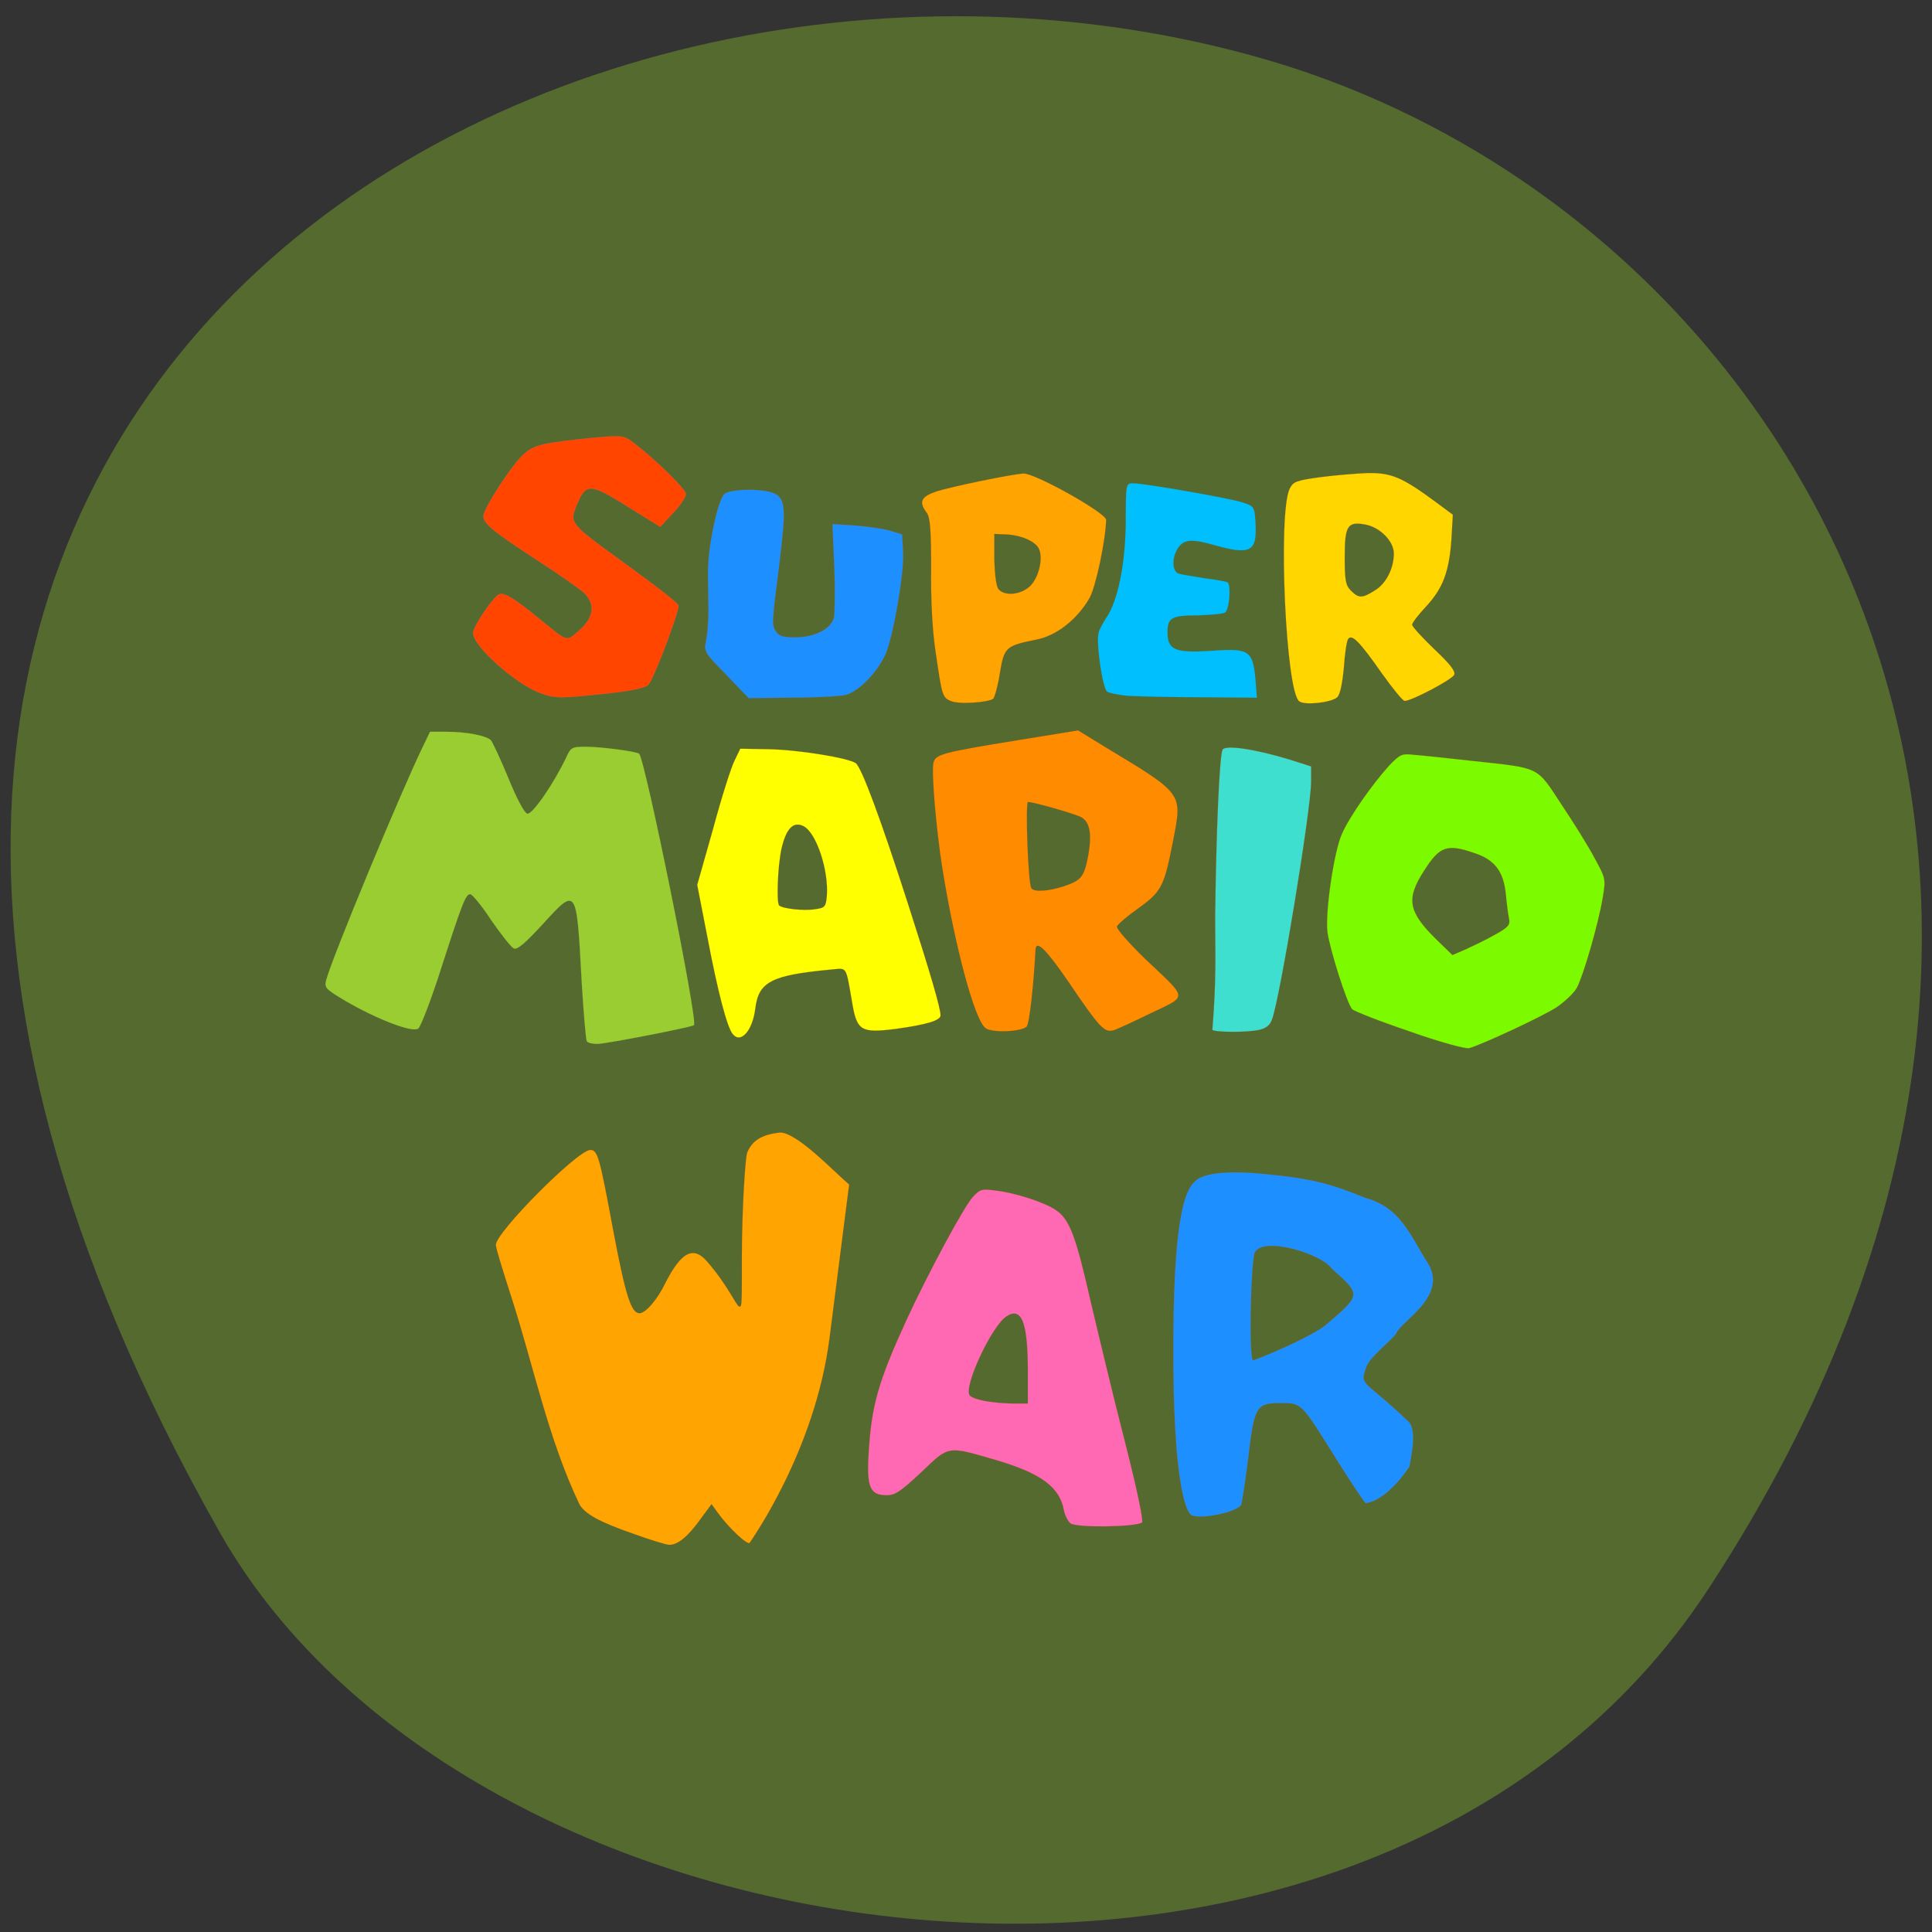 <svg xmlns="http://www.w3.org/2000/svg" viewBox="0 0 16 16"><rect x="0" y="0" width="16" height="16" fill="#333333" stroke="none"/><path d="m 14.15 13.156 c 3.895 -5.949 0.75 -11.371 -3.656 -12.66 c -5.93 -1.73 -13.984 2.816 -8.676 12.191 c 2.105 3.723 9.559 4.707 12.332 0.469" fill="#546a2f"/><g transform="scale(0.062)"><path d="m 72.13 92.56 c -3.25 -1.188 -8.938 -6.25 -8.938 -8 c 0 -0.875 2.688 -4.875 3.5 -5.188 c 0.688 -0.25 2.125 0.625 5.313 3.25 c 4 3.25 3.563 3.125 5.375 1.563 c 1.938 -1.688 2.188 -3.5 0.625 -5 c -0.563 -0.5 -3.375 -2.5 -6.188 -4.313 c -5.875 -3.813 -7.25 -4.938 -7.25 -5.938 c 0 -1 3.938 -7.06 5.438 -8.313 c 1.375 -1.188 2.375 -1.438 9 -2.125 c 4.188 -0.375 4.313 -0.375 5.75 0.75 c 2.875 2.188 6.875 6.125 6.875 6.75 c 0 0.375 -0.75 1.5 -1.688 2.5 l -1.75 1.875 l -4.438 -2.75 c -5 -3.125 -5.5 -3.125 -6.75 -0.063 c -0.938 2.375 -1 2.313 7.125 8.188 c 3.438 2.5 6.375 4.75 6.5 5.125 c 0.188 0.5 -2.938 8.938 -3.938 10.5 c -0.25 0.438 -2 0.875 -5.5 1.25 c -6.438 0.688 -7 0.688 -9.06 -0.063" fill="#ff4500" stroke="#ff69b3" stroke-width="0.013"/><g stroke-width="0.011"><g stroke="#ff4500"><path d="m 97 90.13 c -2.938 -3 -3 -3.125 -2.688 -4.563 c 0.188 -0.875 0.313 -2.688 0.313 -4 c 0 -1.375 -0.063 -3.563 -0.063 -4.938 c -0.063 -3.375 1.313 -10 2.25 -10.688 c 0.938 -0.688 5.375 -0.688 6.688 0 c 1.375 0.688 1.5 2 0.688 8.688 c -1.125 8.813 -1.125 8.938 -0.5 9.75 c 0.375 0.625 1 0.75 2.688 0.75 c 2.563 -0.063 4.563 -1.125 5 -2.563 c 0.125 -0.563 0.188 -3.625 0.063 -6.813 l -0.25 -5.75 l 3 0.188 c 1.688 0.125 3.813 0.438 4.688 0.688 l 1.625 0.5 l 0.125 2.313 c 0.188 2.813 -1.313 11.25 -2.313 13.625 c -1.125 2.5 -3.563 5 -5.313 5.5 c -0.813 0.188 -4.063 0.375 -7.25 0.375 l -5.75 0.063" fill="#1e8fff"/><path d="m 127 93.63 c -1.125 -0.438 -1.188 -0.813 -2 -6.375 c -0.438 -2.75 -0.688 -7.125 -0.625 -11.25 c 0 -5.313 -0.125 -7 -0.625 -7.563 c -1.063 -1.438 -0.688 -2.125 1.375 -2.813 c 2 -0.625 9.75 -2.25 11.563 -2.375 c 1.438 -0.125 11.06 5.25 11.06 6.188 c -0.063 2.688 -1.375 9 -2.25 10.5 c -1.688 2.875 -4.438 5 -7.125 5.5 c -4 0.813 -4.25 1 -4.813 4.438 c -0.25 1.688 -0.688 3.188 -0.875 3.438 c -0.563 0.5 -4.625 0.813 -5.688 0.313 m 10.625 -15.375 c 1.188 -1.188 1.75 -3.813 1.125 -5 c -0.5 -1 -2.5 -1.813 -4.438 -1.875 l -1.5 -0.063 v 3.375 c 0.063 2.063 0.25 3.625 0.563 4 c 0.813 1 3.063 0.75 4.25 -0.438" fill="#ffa400"/><path d="m 173.56 93.69 c -1.813 -1.188 -2.875 -24.938 -1.313 -28.375 c 0.5 -1 0.875 -1.125 4 -1.563 c 1.875 -0.25 4.75 -0.5 6.375 -0.563 c 3.25 -0.063 4.688 0.563 9.25 3.938 l 2.188 1.625 l -0.188 3.313 c -0.313 4.313 -1.125 6.5 -3.375 8.938 c -1 1.063 -1.875 2.188 -1.875 2.438 c 0 0.25 1.313 1.688 2.938 3.25 c 2.063 1.938 2.875 2.938 2.688 3.438 c -0.25 0.625 -5.688 3.5 -6.625 3.5 c -0.25 0 -1.563 -1.625 -3 -3.625 c -3.063 -4.375 -4.063 -5.375 -4.563 -4.625 c -0.188 0.313 -0.438 2 -0.563 3.875 c -0.188 2 -0.5 3.563 -0.875 3.875 c -0.688 0.688 -4.25 1.125 -5.063 0.563 m 10.06 -14.813 c 1.5 -0.875 2.563 -2.938 2.563 -4.938 c 0 -1.625 -1.813 -3.5 -3.813 -3.875 c -2.375 -0.438 -2.75 0.125 -2.75 4.375 c 0 3.063 0.125 3.75 0.813 4.438 c 1.063 1.063 1.5 1.063 3.188 0" fill="#ffd600"/></g><path d="m 150.63 92.94 c -1.25 -0.125 -2.5 -0.375 -2.75 -0.563 c -0.625 -0.5 -1.5 -6.688 -1.125 -7.875 c 0.125 -0.5 0.625 -1.375 1 -1.938 c 1.563 -2.25 2.563 -7.188 2.625 -12.75 c 0 -5.25 0 -5.25 1 -5.25 c 1.5 0 12.938 2 14.625 2.563 c 1.5 0.5 1.563 0.563 1.688 2.625 c 0.25 4 -0.625 4.438 -5.688 3 c -3.125 -0.875 -4.063 -0.688 -4.875 0.813 c -0.625 1.25 -0.5 2.813 0.313 3.063 c 0.375 0.125 2 0.375 3.5 0.625 c 1.563 0.188 2.938 0.438 3.063 0.563 c 0.438 0.5 0.188 3.625 -0.375 4 c -0.313 0.188 -1.938 0.313 -3.625 0.375 c -3.5 0 -4.063 0.313 -4.063 2.25 c 0 2.375 1 2.813 5.813 2.5 c 5.125 -0.375 5.563 -0.063 5.938 3.813 l 0.188 2.438 l -7.5 -0.063 c -4.125 0 -8.563 -0.125 -9.75 -0.188" fill="#00bfff" stroke="#00bfff"/><path d="m 78.38 139.06 c -0.125 -0.188 -0.438 -3.813 -0.688 -8.06 c -0.688 -12.625 -0.625 -12.563 -5.25 -7.5 c -2.25 2.438 -3.313 3.375 -3.813 3.188 c -0.375 -0.188 -1.688 -1.875 -3 -3.75 c -1.25 -1.938 -2.563 -3.5 -2.813 -3.5 c -0.625 0 -1.063 1.125 -4.063 10.438 c -1.25 3.875 -2.563 7.25 -2.875 7.5 c -0.75 0.625 -5.563 -1.25 -9.75 -3.688 c -2.625 -1.563 -2.813 -1.75 -2.563 -2.75 c 0.688 -2.75 9.938 -25.06 12.938 -31.25 l 0.938 -1.938 h 2.313 c 2.5 0 5.188 0.5 5.813 1.125 c 0.188 0.188 1.25 2.438 2.313 5 c 1.188 2.938 2.188 4.75 2.563 4.813 c 0.688 0.125 3.5 -4 5.125 -7.375 c 0.688 -1.5 0.75 -1.563 2.75 -1.563 c 1.938 0 6.75 0.625 7.06 0.938 c 0.813 0.875 7.875 35.625 7.313 36.25 c -0.25 0.25 -11.75 2.5 -12.875 2.5 c -0.688 0 -1.313 -0.125 -1.438 -0.375" fill="#9acd31" stroke="#9acd31"/><g stroke="#ff4500"><path d="m 97.88 138.13 c -0.75 -0.875 -2 -5.625 -3.375 -12.875 l -1.375 -7.06 l 2.125 -7.5 c 1.125 -4.188 2.438 -8.313 2.875 -9.125 l 0.75 -1.563 l 3.625 0.063 c 4.188 0.063 10.875 1.188 11.813 1.875 c 0.813 0.688 3.313 7.438 6.938 18.688 c 3 9.313 4.375 14 4.375 15 c 0 0.688 -1.938 1.25 -6.06 1.813 c -4.563 0.563 -5.125 0.25 -5.75 -3.563 c -0.875 -5 -0.625 -4.563 -2.813 -4.375 c -8 0.75 -9.688 1.625 -10.125 5.25 c -0.375 2.938 -1.938 4.688 -3 3.375 m 12.563 -18.5 c 0.25 -3.375 -1.375 -8.313 -3.063 -9.25 c -1.375 -0.75 -2.375 0.25 -3 3 c -0.5 2.313 -0.688 7.125 -0.313 7.563 c 0.5 0.438 3.313 0.75 4.813 0.5 c 1.313 -0.188 1.438 -0.313 1.563 -1.813" fill="#ff0"/><path d="m 131.63 137.31 c -1.438 -1.063 -4.063 -10.813 -5.75 -21.313 c -0.813 -5.063 -1.5 -13 -1.188 -14.12 c 0.25 -1.125 1.25 -1.375 11.25 -3 l 8.06 -1.313 l 3.563 2.188 c 10.563 6.375 10.375 6.125 9.125 12.563 c -1.188 6.06 -1.5 6.75 -4.625 9 c -1.438 1 -2.75 2.125 -2.875 2.438 c -0.125 0.25 1.563 2.188 3.75 4.313 c 5.813 5.5 5.75 4.875 0.813 7.25 c -2.313 1.125 -4.563 2.188 -5.063 2.313 c -1.188 0.313 -1.875 -0.438 -5.938 -6.438 c -3 -4.375 -4.375 -5.75 -4.438 -4.313 c -0.25 4.75 -0.813 9.875 -1.188 10.25 c -0.688 0.688 -4.625 0.875 -5.5 0.188 m 10.5 -18.938 c 2.375 -0.813 2.688 -1.25 3.25 -4.188 c 0.5 -2.875 0.188 -4.438 -1 -5.063 c -0.875 -0.438 -6.25 -2 -7.06 -2 c -0.375 0 0 10.813 0.438 11.5 c 0.313 0.563 2.25 0.438 4.375 -0.25" fill="#ff8c00"/><path d="m 161.94 137.56 c 0.563 -6.875 0.375 -10.438 0.375 -15.06 c 0.125 -11 0.563 -21.688 1 -22.375 c 0.375 -0.625 4.125 -0.125 8.875 1.313 l 2.938 0.938 v 2.063 c 0 3.625 -4.188 29.19 -5.25 31.813 c -0.25 0.688 -0.813 1.125 -1.688 1.313 c -1.75 0.375 -5.938 0.313 -6.25 0" fill="#3fdfcf"/><path d="m 188.25 137.75 c -3.938 -1.313 -7.375 -2.688 -7.625 -2.938 c -0.688 -0.688 -3 -8 -3.313 -10.313 c -0.313 -2.688 0.875 -10.813 1.938 -13.12 c 0.938 -2.188 4 -6.563 6.25 -9.06 c 1.5 -1.563 1.75 -1.688 3.313 -1.5 c 0.938 0.063 4.438 0.438 7.813 0.813 c 9.25 1 8.563 0.688 11.938 5.813 c 1.625 2.438 3.625 5.625 4.438 7.188 c 1.5 2.75 1.5 2.75 1.063 5.375 c -0.563 3.375 -2.563 10.313 -3.438 11.938 c -0.375 0.688 -1.625 1.875 -2.75 2.625 c -1.938 1.25 -9.875 4.938 -11.625 5.438 c -0.5 0.125 -3.938 -0.813 -8 -2.25 m 11.375 -12.875 c 1.813 -1 2.125 -1.313 1.938 -2.188 c -0.125 -0.563 -0.313 -2.063 -0.438 -3.375 c -0.313 -2.938 -1.5 -4.5 -4.188 -5.375 c -3.625 -1.25 -4.625 -0.938 -6.688 2.313 c -2.438 3.75 -2.188 5.438 1.438 9.06 l 2.313 2.25 l 1.75 -0.75 c 0.938 -0.438 2.688 -1.25 3.875 -1.938" fill="#7cfb00"/></g></g></g><g stroke="#ff4500" stroke-width="0.011" transform="matrix(0.062 0 0 0.062 -5.534 -4.596)"><path d="m 173.8 278.98 c -4.5 -1.563 -6.375 -2.625 -7.125 -3.875 c -4.188 -8.75 -6.125 -18.438 -9.06 -27.563 c -1.125 -3.5 -2.125 -6.688 -2.125 -7.125 c 0 -1.688 10.938 -12.688 12.625 -12.688 c 1 0 1.25 1.063 3.063 10.813 c 1.625 8.563 2.375 11 3.5 11 c 0.813 0 2.375 -1.813 3.438 -4 c 2.125 -4.188 3.75 -5.063 5.625 -2.875 c 3.313 3.875 4 6.438 4.438 5.938 c 0.313 -0.313 0.063 -5.5 0.25 -11.188 c 0.125 -4.563 0.438 -8.75 0.625 -9.313 c 0.688 -1.625 1.875 -2.375 4.25 -2.688 c 2.188 -0.25 7.188 5.063 9.375 6.938 l -2.625 20.563 c -1.938 15.06 -10.5 27 -10.625 27.25 c -0.188 0.563 -2.938 -2.063 -4.313 -4 l -0.813 -1.125 l -1.438 1.938 c -1.688 2.375 -3.063 3.5 -4.188 3.5 c -0.438 0 -2.625 -0.688 -4.875 -1.5" fill="#ffa400"/><path d="m 232.24 277.6 c -0.313 -0.25 -0.75 -1.063 -0.875 -1.75 c -0.563 -3.063 -3 -4.875 -8.813 -6.625 c -6.875 -2 -6.438 -2.063 -10.25 1.563 c -2.813 2.625 -3.5 3.063 -4.625 3.063 c -2.25 0 -2.688 -1.125 -2.375 -5.813 c 0.375 -6.125 1.25 -9.313 5 -17.5 c 2.813 -6.125 7.813 -15.438 8.938 -16.563 c 0.938 -1 1.125 -1.063 3.063 -0.813 c 2.625 0.313 6.438 1.563 7.938 2.563 c 1.875 1.25 2.688 3.375 4.688 12.188 c 1.063 4.5 3.063 12.875 4.563 18.688 c 1.688 6.625 2.5 10.625 2.313 10.875 c -0.625 0.625 -8.813 0.75 -9.563 0.125 m -5.688 -20.19 c 0 -6.625 -0.813 -8.813 -2.875 -7.438 c -2 1.313 -5.813 9.563 -4.875 10.563 c 0.563 0.563 2.813 1 5.563 1.063 h 2.188" fill="#ff69b3"/><path d="m 248.36 276.48 c -0.563 -0.313 -2.25 -3.563 -2.375 -19.938 c -0.125 -20.438 1.625 -23.75 3.188 -24.875 c 1.375 -0.938 4.688 -1.188 9.375 -0.688 c 5.75 0.563 8.5 1.25 13 3.125 c 4.875 1.313 6.06 5.063 8.438 8.75 c 2.75 4.375 -3.625 7.813 -4.188 9.313 c -0.375 0.813 -3.625 3.188 -4.063 4.625 c -0.875 2.563 -0.375 1.438 5.688 7.25 c 1.25 1.25 0.125 5.5 0.125 5.938 c -1.313 2.063 -3.75 4.688 -5.875 4.938 c -0.313 -0.313 -2.063 -2.938 -3.875 -5.813 c -4.75 -7.625 -4.625 -7.563 -7.5 -7.563 c -3.25 0 -3.5 0.438 -4.313 7.375 c -0.375 3.063 -0.813 5.875 -0.938 6.188 c -0.438 1 -5.563 2.063 -6.688 1.375 m 18.06 -25.438 c 4.875 -4.125 4.5 -4 0.688 -7.5 c -1.375 -1.938 -9.06 -4.313 -10.25 -2.125 c -0.5 1.313 -0.813 13.5 -0.25 14.438 c 2.563 -0.938 8.125 -3.375 9.813 -4.813" fill="#1e8fff"/></g></svg>